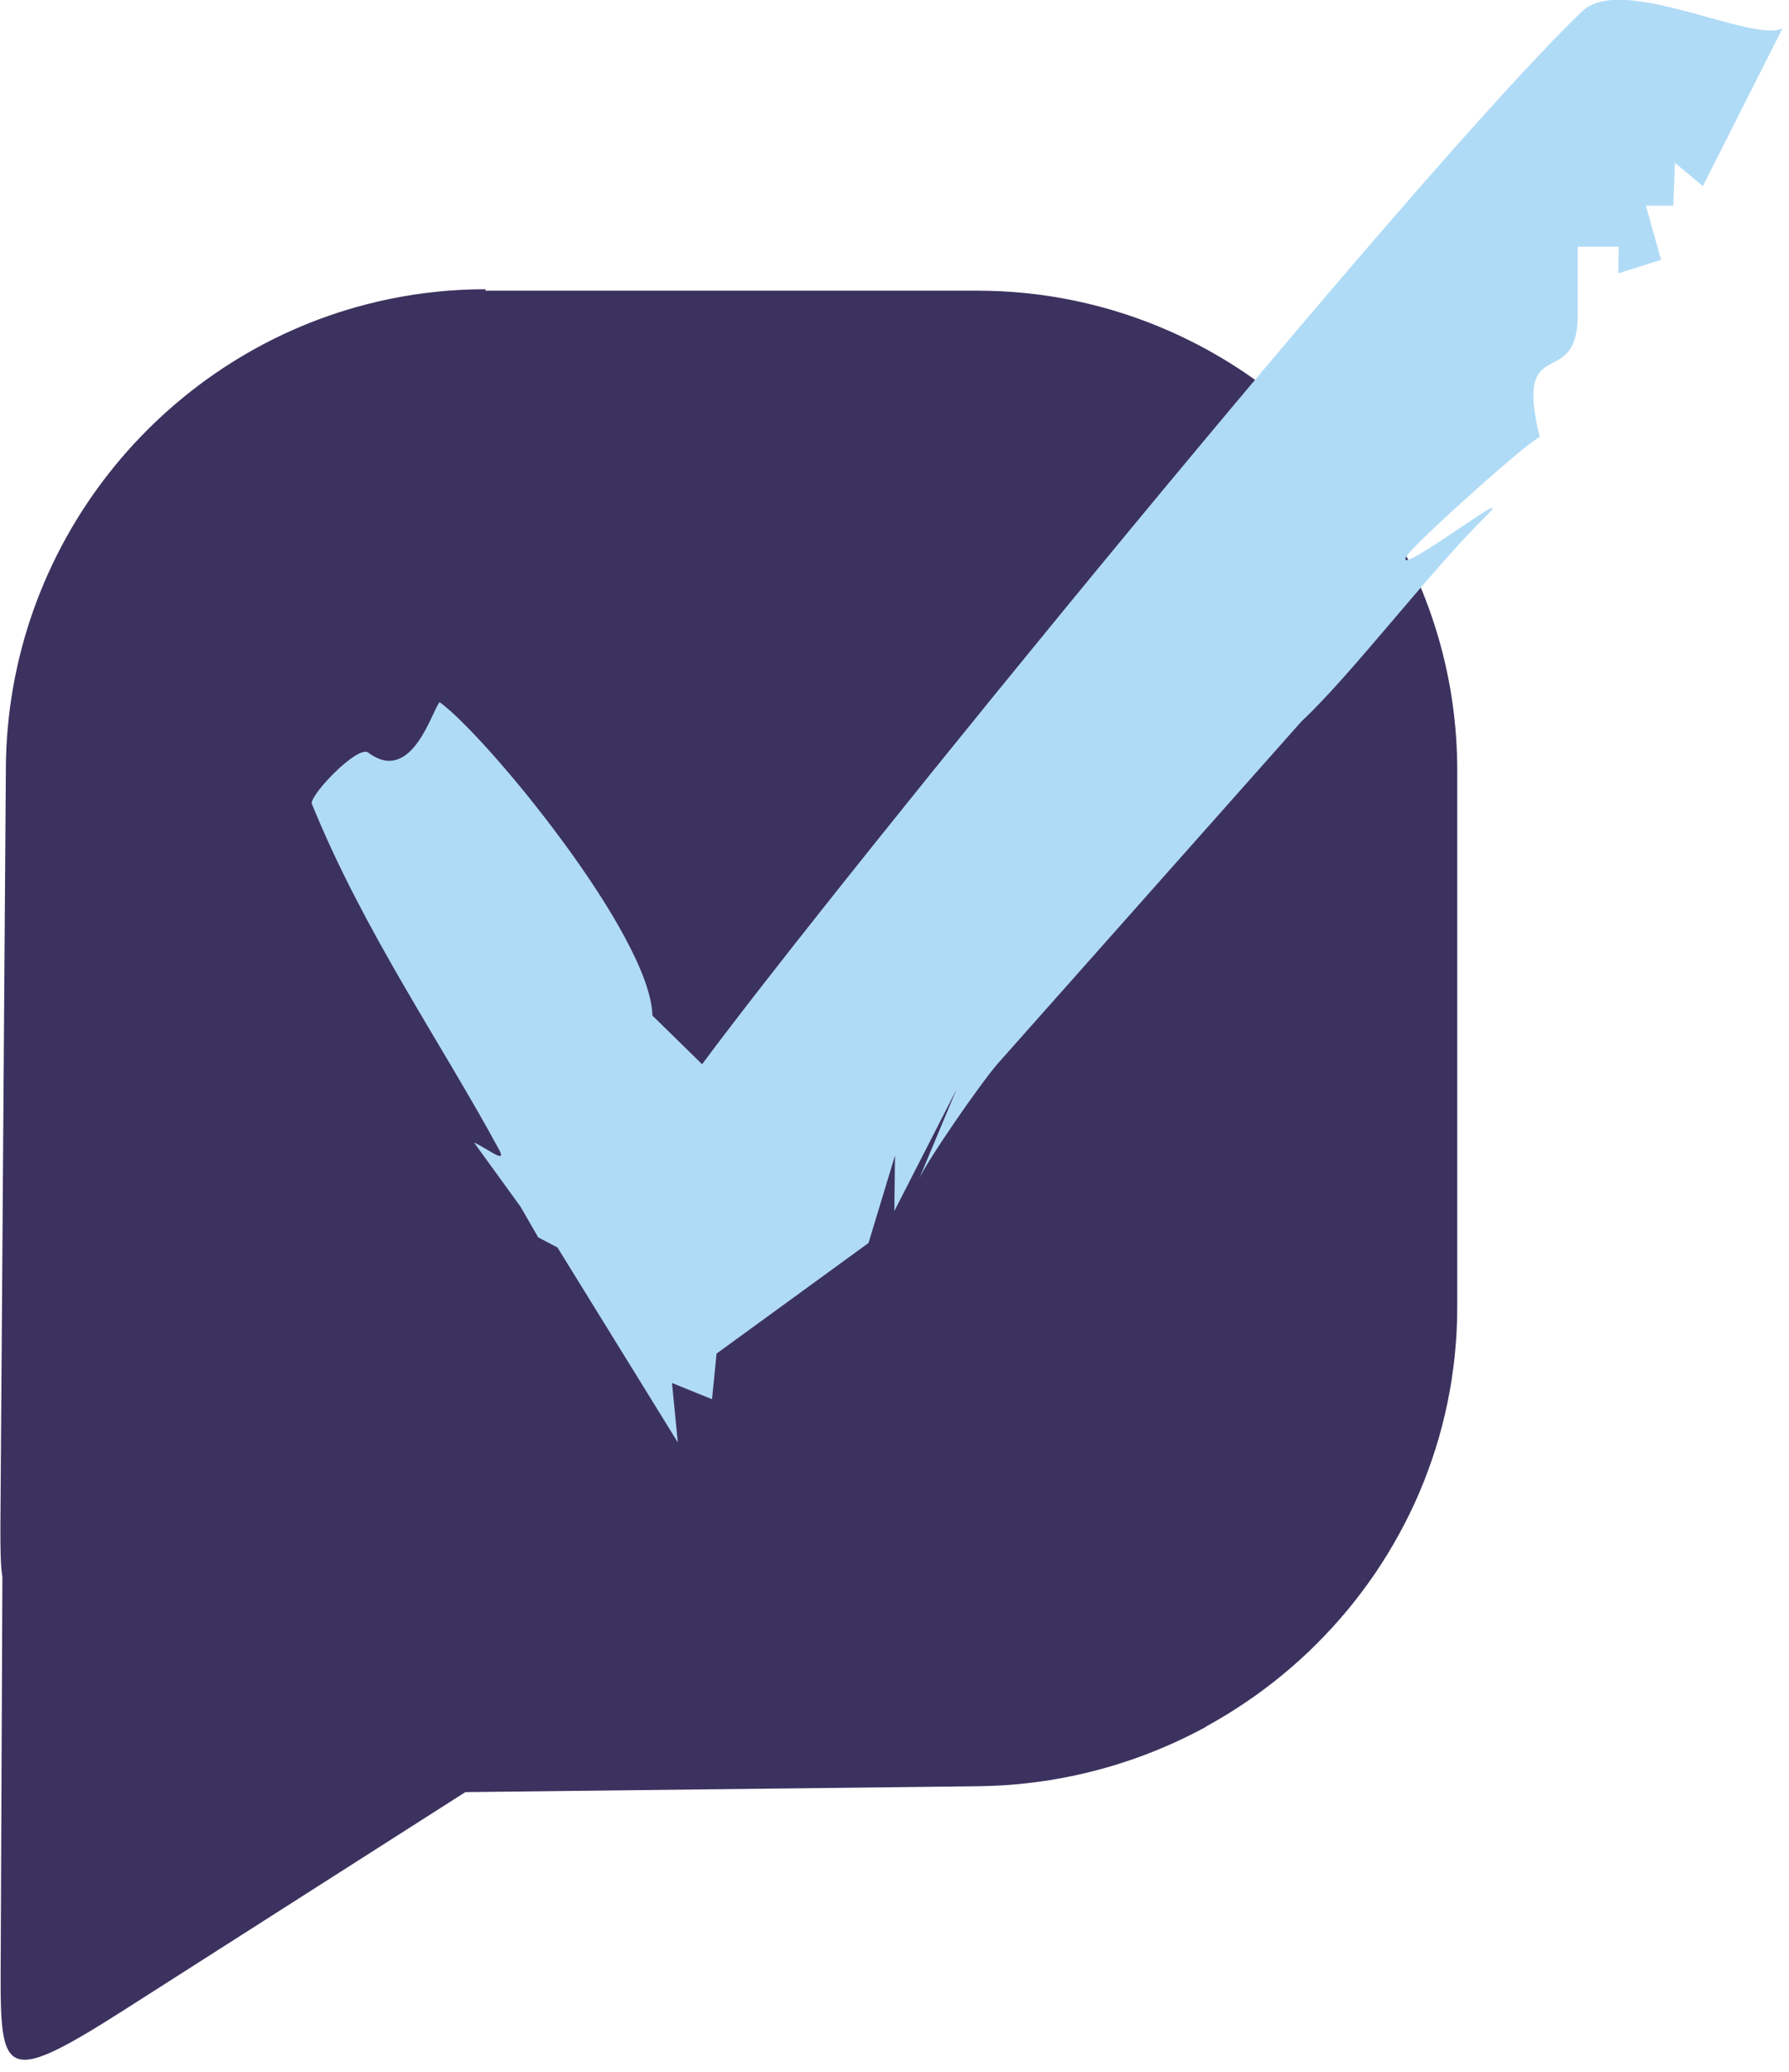 <?xml version="1.0" encoding="UTF-8"?>
<svg width="120px" height="139px" viewBox="0 0 120 139" version="1.1" xmlns="http://www.w3.org/2000/svg" xmlns:xlink="http://www.w3.org/1999/xlink">
    <!-- Generator: Sketch 42 (36781) - http://www.bohemiancoding.com/sketch -->
    <title>Group</title>
    <desc>Created with Sketch.</desc>
    <defs></defs>
    <g id="Page-1" stroke="none" stroke-width="1" fill="none" fill-rule="evenodd">
        <g id="Group" transform="translate(0, -1)" fill-rule="nonzero">
            <g transform="translate(0, 20)" id="Shape" fill="#3C325F">
                <path d="M32.553,0.501 L65.556,0.501 C65.82,0.501 66.083,0.504 66.345,0.511 L66.381,0.511 L66.422,0.514 C66.659,0.519 66.895,0.529 67.13,0.539 L67.204,0.543 L67.254,0.546 C68.047,0.588 68.833,0.659 69.607,0.756 L69.64,0.76 L69.711,0.77 C69.925,0.798 70.137,0.829 70.351,0.86 L70.535,0.889 C70.753,0.923 70.967,0.96 71.183,0.998 L71.231,1.006 L71.233,1.006 L71.295,1.018 C71.491,1.054 71.687,1.091 71.882,1.132 L72.171,1.191 L72.678,1.302 L72.905,1.354 L73.483,1.498 L73.65,1.54 L74.173,1.682 L74.493,1.772 L74.846,1.879 L75.311,2.024 L75.402,2.052 L75.639,2.13 L75.684,2.145 L76.085,2.283 L76.114,2.293 L76.35,2.376 L76.356,2.378 L76.787,2.537 L76.82,2.55 L77.053,2.638 L77.12,2.665 L77.491,2.811 L77.517,2.821 L77.75,2.917 L77.788,2.934 C78.159,3.086 78.525,3.246 78.89,3.414 L79.115,3.518 C79.334,3.62 79.55,3.724 79.764,3.832 L79.824,3.86 C80.028,3.963 80.229,4.066 80.43,4.172 L80.45,4.181 L80.668,4.297 C90.803,9.73 97.747,20.433 97.747,32.682 L97.747,68.657 C97.747,68.932 97.745,69.208 97.738,69.484 C97.729,69.759 97.719,70.032 97.705,70.307 C97.693,70.58 97.673,70.85 97.652,71.122 C97.632,71.394 97.608,71.664 97.581,71.933 C97.552,72.202 97.524,72.469 97.487,72.737 C97.453,73.004 97.415,73.271 97.374,73.535 C97.335,73.801 97.291,74.065 97.242,74.328 C97.196,74.59 97.145,74.852 97.091,75.112 C97.036,75.373 96.98,75.633 96.92,75.891 C96.86,76.148 96.796,76.406 96.729,76.661 C96.663,76.917 96.593,77.172 96.522,77.426 C96.449,77.679 96.372,77.931 96.294,78.182 C96.216,78.432 96.134,78.683 96.049,78.929 C95.965,79.177 95.878,79.423 95.786,79.668 C95.696,79.915 95.602,80.158 95.506,80.401 C95.41,80.643 95.309,80.882 95.207,81.123 C95.106,81.362 95.002,81.6 94.892,81.837 C94.785,82.073 94.674,82.308 94.561,82.541 C94.447,82.775 94.332,83.005 94.212,83.236 C94.094,83.467 93.971,83.694 93.847,83.921 C93.725,84.147 93.597,84.374 93.467,84.595 C93.338,84.819 93.205,85.041 93.07,85.264 C92.936,85.484 92.798,85.702 92.658,85.919 C92.52,86.134 92.376,86.349 92.232,86.562 C92.086,86.775 91.939,86.986 91.789,87.196 C91.64,87.403 91.486,87.612 91.331,87.817 C91.178,88.022 91.019,88.228 90.86,88.429 C90.702,88.632 90.54,88.83 90.374,89.029 C90.21,89.227 90.044,89.423 89.875,89.616 L89.874,89.616 C89.705,89.81 89.535,90.003 89.361,90.192 C89.188,90.383 89.014,90.569 88.835,90.754 C88.657,90.941 88.476,91.124 88.294,91.306 C88.111,91.489 87.927,91.667 87.741,91.845 C87.554,92.022 87.365,92.197 87.175,92.37 L87.173,92.37 C86.983,92.542 86.79,92.712 86.596,92.88 C86.4,93.047 86.203,93.213 86.005,93.378 C85.806,93.543 85.605,93.702 85.402,93.863 C85.199,94.02 84.995,94.179 84.79,94.331 C84.581,94.488 84.374,94.64 84.162,94.788 C83.952,94.937 83.739,95.085 83.525,95.228 C83.313,95.373 83.094,95.517 82.879,95.656 L82.878,95.656 C82.659,95.796 82.441,95.934 82.219,96.069 C81.999,96.203 81.775,96.335 81.551,96.465 C81.326,96.594 81.101,96.721 80.873,96.846 L80.901,96.846 C80.673,96.97 80.445,97.091 80.214,97.211 C79.981,97.33 79.749,97.446 79.515,97.56 C79.28,97.673 79.044,97.784 78.807,97.894 C78.569,98.001 78.331,98.106 78.09,98.209 L78.089,98.209 C77.85,98.312 77.607,98.413 77.365,98.51 C77.12,98.606 76.877,98.702 76.63,98.792 L76.629,98.792 C76.382,98.885 76.137,98.974 75.888,99.058 L75.887,99.058 C75.639,99.144 75.387,99.226 75.138,99.306 L75.136,99.306 C74.886,99.388 74.632,99.464 74.379,99.537 C74.124,99.61 73.869,99.683 73.613,99.749 C73.357,99.818 73.098,99.883 72.84,99.944 C72.579,100.006 72.32,100.065 72.06,100.121 C71.799,100.176 71.536,100.228 71.274,100.277 C71.01,100.327 70.746,100.372 70.48,100.417 L70.479,100.417 C70.215,100.459 69.946,100.501 69.68,100.535 L69.679,100.535 C69.411,100.572 69.144,100.605 68.874,100.636 L68.872,100.636 C68.605,100.666 68.334,100.693 68.063,100.717 C67.791,100.742 67.519,100.76 67.246,100.776 C66.974,100.793 66.7,100.807 66.424,100.817 C66.149,100.828 65.875,100.832 65.597,100.836 L31.214,101.231 L8.461,115.761 C-0.224,121.306 0.013,120.217 0.051,111.781 L0.16,86.789 C0.039,86.071 0.021,84.902 0.028,83.241 L0.393,32.581 C0.457,17.642 10.725,4.998 24.568,1.422 C24.823,1.356 25.079,1.292 25.338,1.233 L25.341,1.233 C25.597,1.171 25.858,1.115 26.117,1.061 L26.118,1.061 C26.379,1.006 26.641,0.957 26.904,0.909 C27.167,0.861 27.432,0.818 27.695,0.777 L27.697,0.777 C27.963,0.736 28.229,0.698 28.495,0.664 L28.496,0.664 C28.764,0.629 29.033,0.598 29.302,0.571 C29.569,0.545 29.841,0.519 30.113,0.498 C30.385,0.477 30.656,0.46 30.929,0.446 C31.203,0.433 31.477,0.421 31.75,0.415 C32.026,0.408 32.302,0.404 32.578,0.404 L32.553,0.501 Z"></path>
            </g>
            <path d="M47.097,72.4 L43.761,69.133 C43.648,63.769 32.609,50.365 29.497,48.112 C29.034,48.467 27.677,53.725 24.7,51.49 C24.006,50.981 20.904,54.189 20.904,54.898 C24.392,63.49 29.651,71.048 33.492,78.158 C34.016,79.145 32.643,78.019 31.795,77.65 L34.914,81.954 L36.098,84.01 L37.395,84.694 L45.464,97.768 L45.076,93.784 L47.759,94.871 L48.066,91.81 L58.257,84.39 L60.033,78.53 L59.989,82.247 L64.151,74.108 L61.638,80.12 C62.074,79.044 65.751,73.68 66.984,72.29 L87.301,49.396 C90.634,46.286 95.88,39.371 99.689,35.606 C102.212,33.111 93.022,40.204 94.412,38.225 C95.043,37.326 102.508,30.579 103.284,30.332 C101.501,23.114 105.827,27.369 105.827,22.127 L105.827,17.547 L108.575,17.547 L108.547,19.335 L111.419,18.434 L110.405,14.801 L112.237,14.801 L112.347,11.922 L114.222,13.486 L119.566,2.895 C117.595,3.936 108.781,-0.795 106.133,1.752 C95.038,12.384 56.121,60.212 47.11,72.377 L47.097,72.4 Z" id="Shape" fill="#B0DBF6"></path>
        </g>
    </g>
</svg>